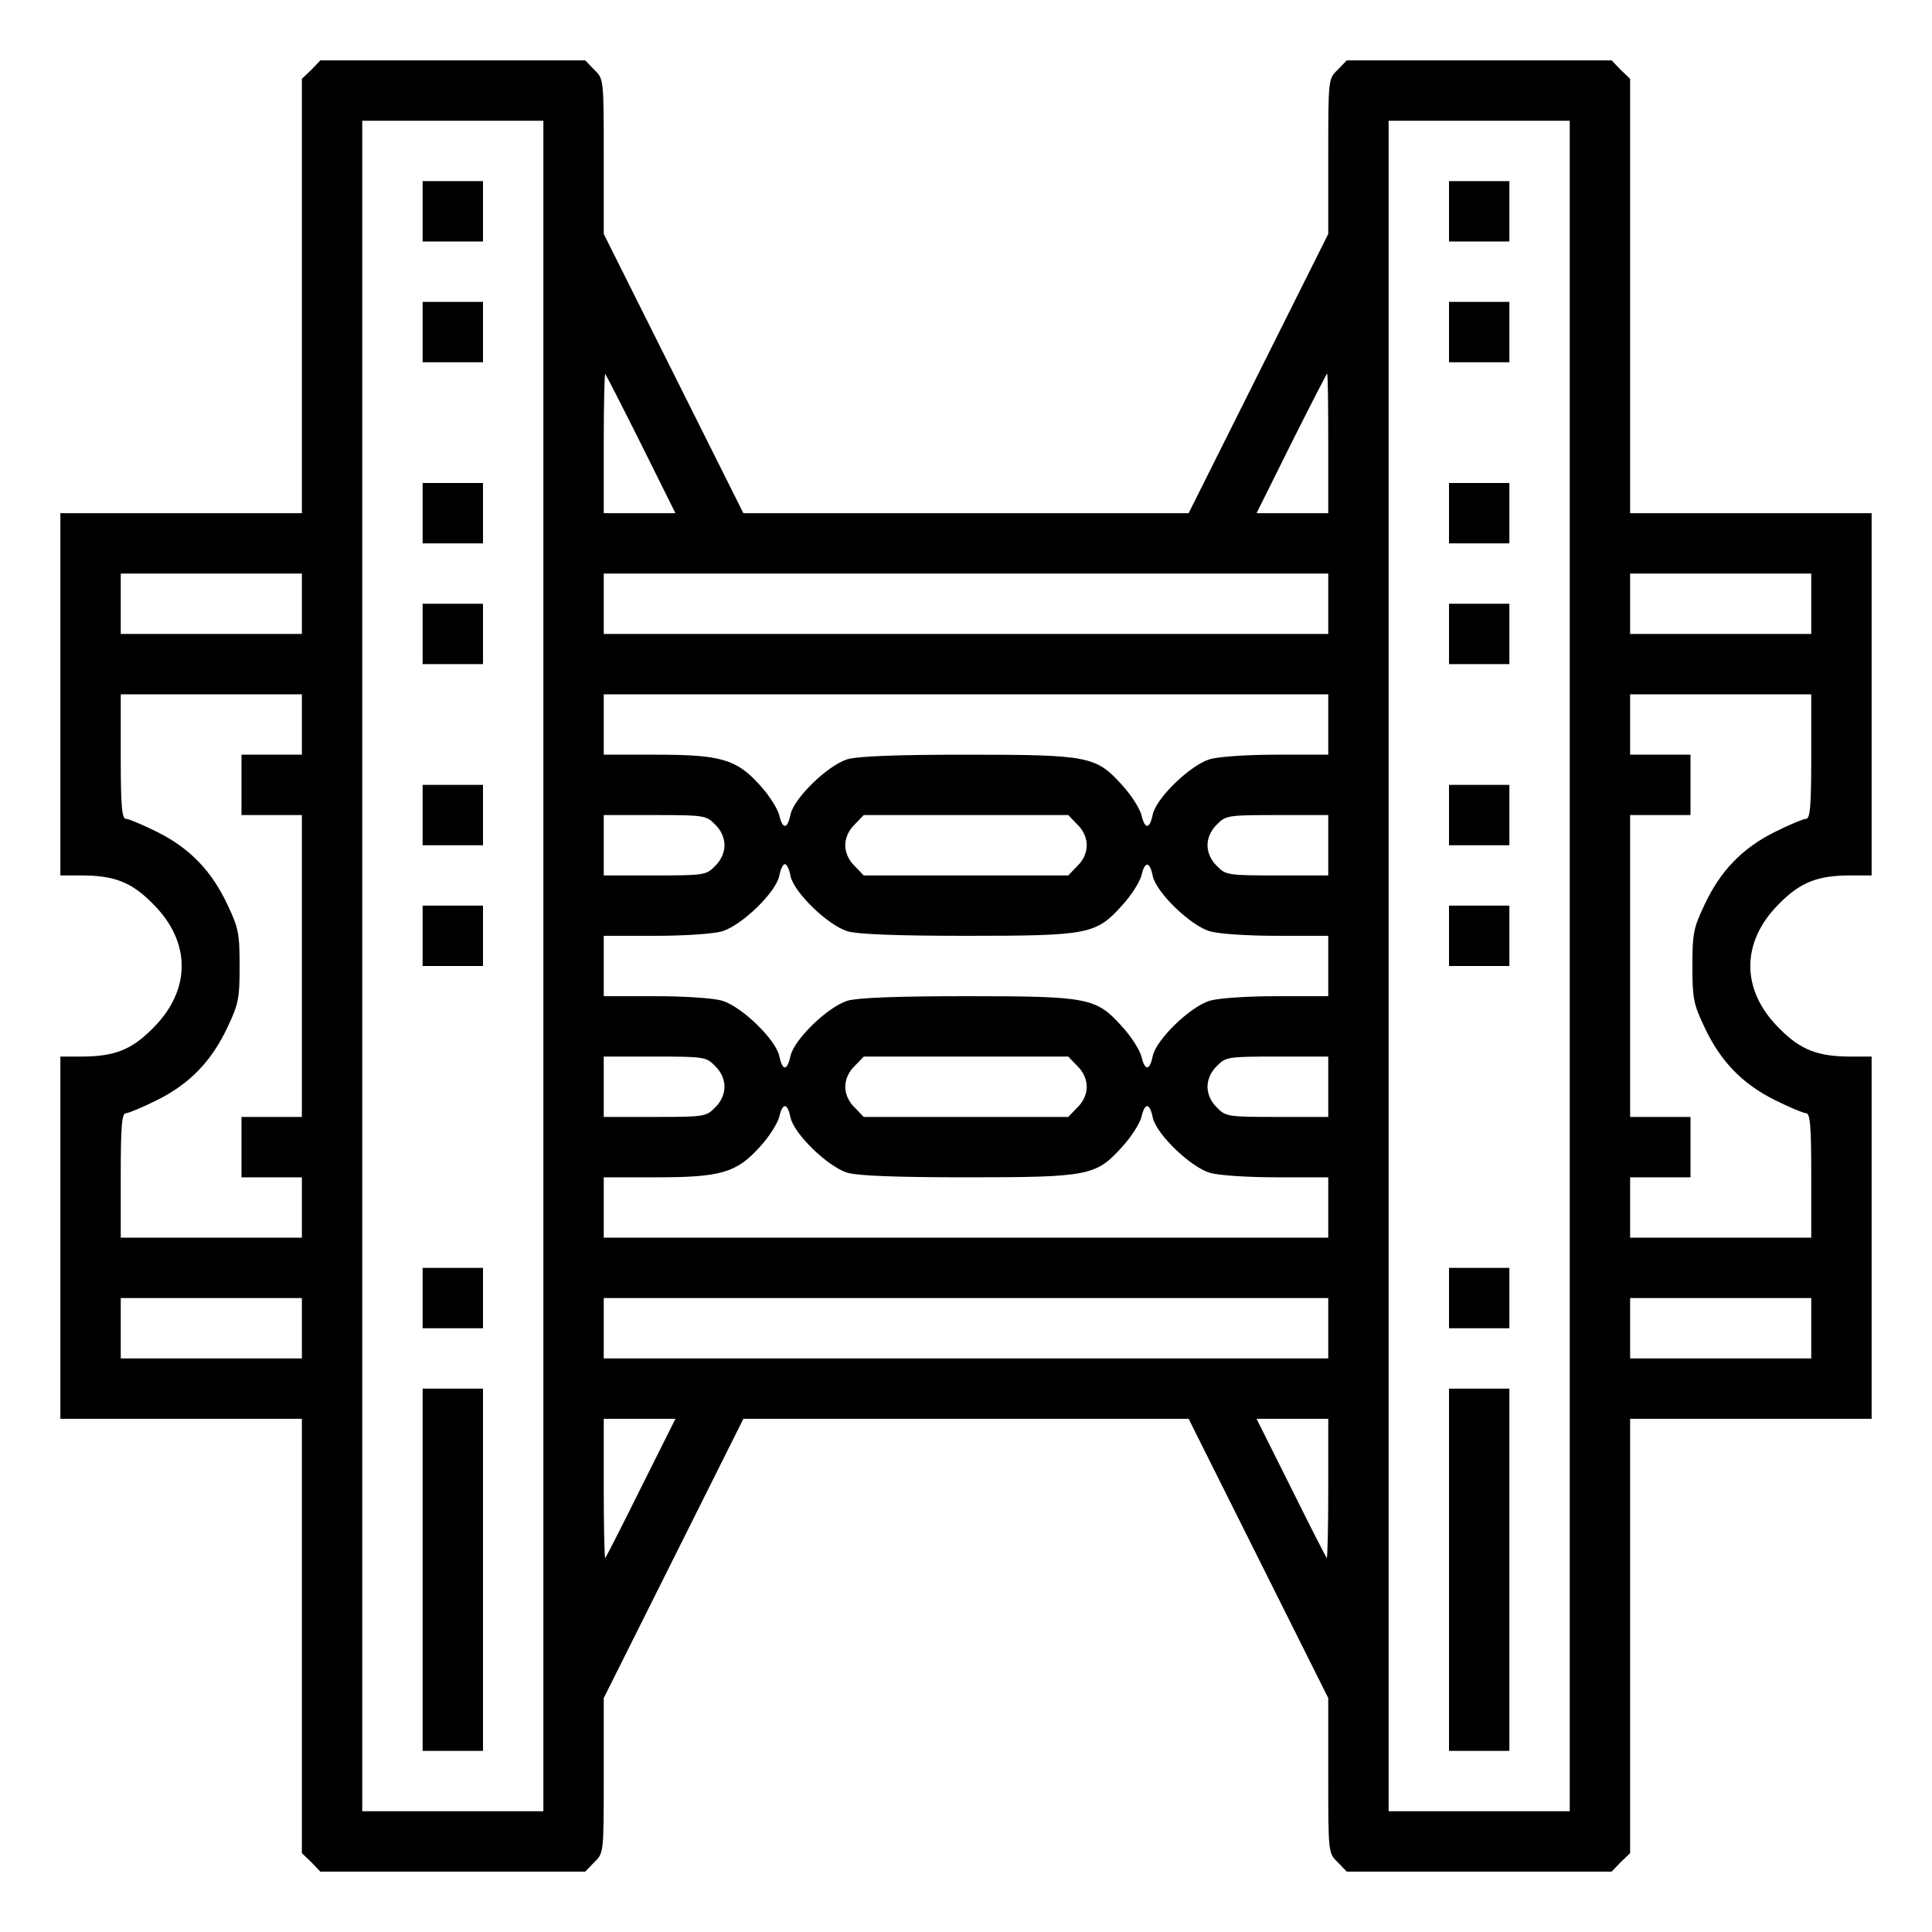 <?xml version="1.0" standalone="no"?>
<!DOCTYPE svg PUBLIC "-//W3C//DTD SVG 20010904//EN"
 "http://www.w3.org/TR/2001/REC-SVG-20010904/DTD/svg10.dtd">
<svg version="1.0" xmlns="http://www.w3.org/2000/svg"
 width="512pt" height="512pt" viewBox="0 0 512 512"
 preserveAspectRatio="xMidYMid meet">

<g transform="translate(0,512) scale(0.1,-0.1)"
fill="#000000" stroke="none">
<path d="M825 4935 l-25 -24 0 -576 0 -575 -320 0 -320 0 0 -480 0 -480 56 0
c87 0 133 -18 189 -75 102 -101 102 -229 0 -330 -56 -57 -102 -75 -189 -75
l-56 0 0 -480 0 -480 320 0 320 0 0 -575 0 -576 25 -24 24 -25 351 0 351 0 24
25 c25 24 25 25 25 230 l0 205 185 370 185 370 590 0 590 0 185 -370 185 -370
0 -205 c0 -205 0 -206 25 -230 l24 -25 351 0 351 0 24 25 25 24 0 576 0 575
320 0 320 0 0 480 0 480 -56 0 c-87 0 -133 18 -189 75 -102 101 -102 229 0
330 56 57 102 75 189 75 l56 0 0 480 0 480 -320 0 -320 0 0 575 0 576 -25 24
-24 25 -351 0 -351 0 -24 -25 c-25 -24 -25 -25 -25 -230 l0 -205 -185 -370
-185 -370 -590 0 -590 0 -185 370 -185 370 0 205 c0 205 0 206 -25 230 l-24
25 -351 0 -351 0 -24 -25z m615 -2375 l0 -2240 -240 0 -240 0 0 2240 0 2240
240 0 240 0 0 -2240z m2720 0 l0 -2240 -240 0 -240 0 0 2240 0 2240 240 0 240
0 0 -2240z m-2461 1383 l91 -183 -95 0 -95 0 0 187 c0 102 2 184 4 182 2 -2
45 -86 95 -186z m1821 2 l0 -185 -95 0 -95 0 92 185 c51 102 94 185 95 185 2
0 3 -83 3 -185z m-2720 -425 l0 -80 -240 0 -240 0 0 80 0 80 240 0 240 0 0
-80z m2720 0 l0 -80 -960 0 -960 0 0 80 0 80 960 0 960 0 0 -80z m1280 0 l0
-80 -240 0 -240 0 0 80 0 80 240 0 240 0 0 -80z m-4000 -320 l0 -80 -80 0 -80
0 0 -80 0 -80 80 0 80 0 0 -400 0 -400 -80 0 -80 0 0 -80 0 -80 80 0 80 0 0
-80 0 -80 -240 0 -240 0 0 165 c0 133 3 165 14 165 7 0 45 16 83 35 86 43 144
103 186 193 29 61 32 76 32 162 0 86 -3 101 -32 162 -42 90 -100 150 -186 193
-38 19 -76 35 -83 35 -11 0 -14 32 -14 165 l0 165 240 0 240 0 0 -80z m2720 0
l0 -80 -136 0 c-78 0 -154 -5 -178 -12 -52 -16 -141 -102 -151 -146 -8 -40
-21 -41 -30 -2 -4 16 -26 52 -51 79 -69 77 -88 81 -412 81 -186 0 -288 -4
-316 -12 -52 -16 -141 -102 -151 -146 -8 -40 -21 -41 -30 -2 -4 16 -26 52 -51
79 -62 69 -103 81 -276 81 l-138 0 0 80 0 80 960 0 960 0 0 -80z m1280 -85 c0
-133 -3 -165 -14 -165 -7 0 -45 -16 -83 -35 -86 -43 -144 -103 -186 -193 -29
-61 -32 -76 -32 -162 0 -86 3 -101 32 -162 42 -90 100 -150 186 -193 38 -19
76 -35 83 -35 11 0 14 -32 14 -165 l0 -165 -240 0 -240 0 0 80 0 80 80 0 80 0
0 80 0 80 -80 0 -80 0 0 400 0 400 80 0 80 0 0 80 0 80 -80 0 -80 0 0 80 0 80
240 0 240 0 0 -165z m-2905 -180 c16 -15 25 -36 25 -55 0 -19 -9 -40 -25 -55
-23 -24 -29 -25 -160 -25 l-135 0 0 80 0 80 135 0 c131 0 137 -1 160 -25z
m960 0 c16 -15 25 -36 25 -55 0 -19 -9 -40 -25 -55 l-24 -25 -271 0 -271 0
-24 25 c-16 15 -25 36 -25 55 0 19 9 40 25 55 l24 25 271 0 271 0 24 -25z
m665 -55 l0 -80 -135 0 c-131 0 -137 1 -160 25 -16 15 -25 36 -25 55 0 19 9
40 25 55 23 24 29 25 160 25 l135 0 0 -80z m-1425 -82 c10 -44 99 -130 151
-146 28 -8 130 -12 316 -12 324 0 343 4 412 81 25 27 47 63 51 79 9 39 22 38
30 -2 10 -44 99 -130 151 -146 24 -7 100 -12 178 -12 l136 0 0 -80 0 -80 -136
0 c-78 0 -154 -5 -178 -12 -52 -16 -141 -102 -151 -146 -8 -40 -21 -41 -30 -2
-4 16 -26 52 -51 79 -69 77 -88 81 -412 81 -186 0 -288 -4 -316 -12 -52 -16
-141 -102 -151 -146 -9 -41 -21 -41 -30 0 -10 44 -99 130 -151 146 -24 7 -100
12 -178 12 l-136 0 0 80 0 80 136 0 c78 0 154 5 178 12 52 16 141 102 151 146
3 18 10 32 15 32 5 0 12 -14 15 -32z m-200 -503 c16 -15 25 -36 25 -55 0 -19
-9 -40 -25 -55 -23 -24 -29 -25 -160 -25 l-135 0 0 80 0 80 135 0 c131 0 137
-1 160 -25z m960 0 c16 -15 25 -36 25 -55 0 -19 -9 -40 -25 -55 l-24 -25 -271
0 -271 0 -24 25 c-16 15 -25 36 -25 55 0 19 9 40 25 55 l24 25 271 0 271 0 24
-25z m665 -55 l0 -80 -135 0 c-131 0 -137 1 -160 25 -16 15 -25 36 -25 55 0
19 9 40 25 55 23 24 29 25 160 25 l135 0 0 -80z m-1425 -82 c10 -44 99 -130
151 -146 28 -8 130 -12 316 -12 324 0 343 4 412 81 25 27 47 63 51 79 9 39 22
38 30 -2 10 -44 99 -130 151 -146 24 -7 100 -12 178 -12 l136 0 0 -80 0 -80
-960 0 -960 0 0 80 0 80 138 0 c173 0 214 12 276 81 25 27 47 63 51 79 9 39
22 38 30 -2z m-1295 -558 l0 -80 -240 0 -240 0 0 80 0 80 240 0 240 0 0 -80z
m2720 0 l0 -80 -960 0 -960 0 0 80 0 80 960 0 960 0 0 -80z m1280 0 l0 -80
-240 0 -240 0 0 80 0 80 240 0 240 0 0 -80z m-3101 -422 c-50 -101 -93 -185
-95 -187 -2 -2 -4 80 -4 182 l0 187 95 0 95 0 -91 -182z m1821 -5 c0 -102 -2
-184 -4 -182 -2 2 -45 86 -95 187 l-91 182 95 0 95 0 0 -187z"/>
<path d="M1120 4560 l0 -80 80 0 80 0 0 80 0 80 -80 0 -80 0 0 -80z"/>
<path d="M1120 4240 l0 -80 80 0 80 0 0 80 0 80 -80 0 -80 0 0 -80z"/>
<path d="M1120 3760 l0 -80 80 0 80 0 0 80 0 80 -80 0 -80 0 0 -80z"/>
<path d="M1120 3440 l0 -80 80 0 80 0 0 80 0 80 -80 0 -80 0 0 -80z"/>
<path d="M1120 2960 l0 -80 80 0 80 0 0 80 0 80 -80 0 -80 0 0 -80z"/>
<path d="M1120 2640 l0 -80 80 0 80 0 0 80 0 80 -80 0 -80 0 0 -80z"/>
<path d="M1120 1680 l0 -80 80 0 80 0 0 80 0 80 -80 0 -80 0 0 -80z"/>
<path d="M1120 960 l0 -480 80 0 80 0 0 480 0 480 -80 0 -80 0 0 -480z"/>
<path d="M3840 4560 l0 -80 80 0 80 0 0 80 0 80 -80 0 -80 0 0 -80z"/>
<path d="M3840 4240 l0 -80 80 0 80 0 0 80 0 80 -80 0 -80 0 0 -80z"/>
<path d="M3840 3760 l0 -80 80 0 80 0 0 80 0 80 -80 0 -80 0 0 -80z"/>
<path d="M3840 3440 l0 -80 80 0 80 0 0 80 0 80 -80 0 -80 0 0 -80z"/>
<path d="M3840 2960 l0 -80 80 0 80 0 0 80 0 80 -80 0 -80 0 0 -80z"/>
<path d="M3840 2640 l0 -80 80 0 80 0 0 80 0 80 -80 0 -80 0 0 -80z"/>
<path d="M3840 1680 l0 -80 80 0 80 0 0 80 0 80 -80 0 -80 0 0 -80z"/>
<path d="M3840 960 l0 -480 80 0 80 0 0 480 0 480 -80 0 -80 0 0 -480z"/>
</g>
</svg>
